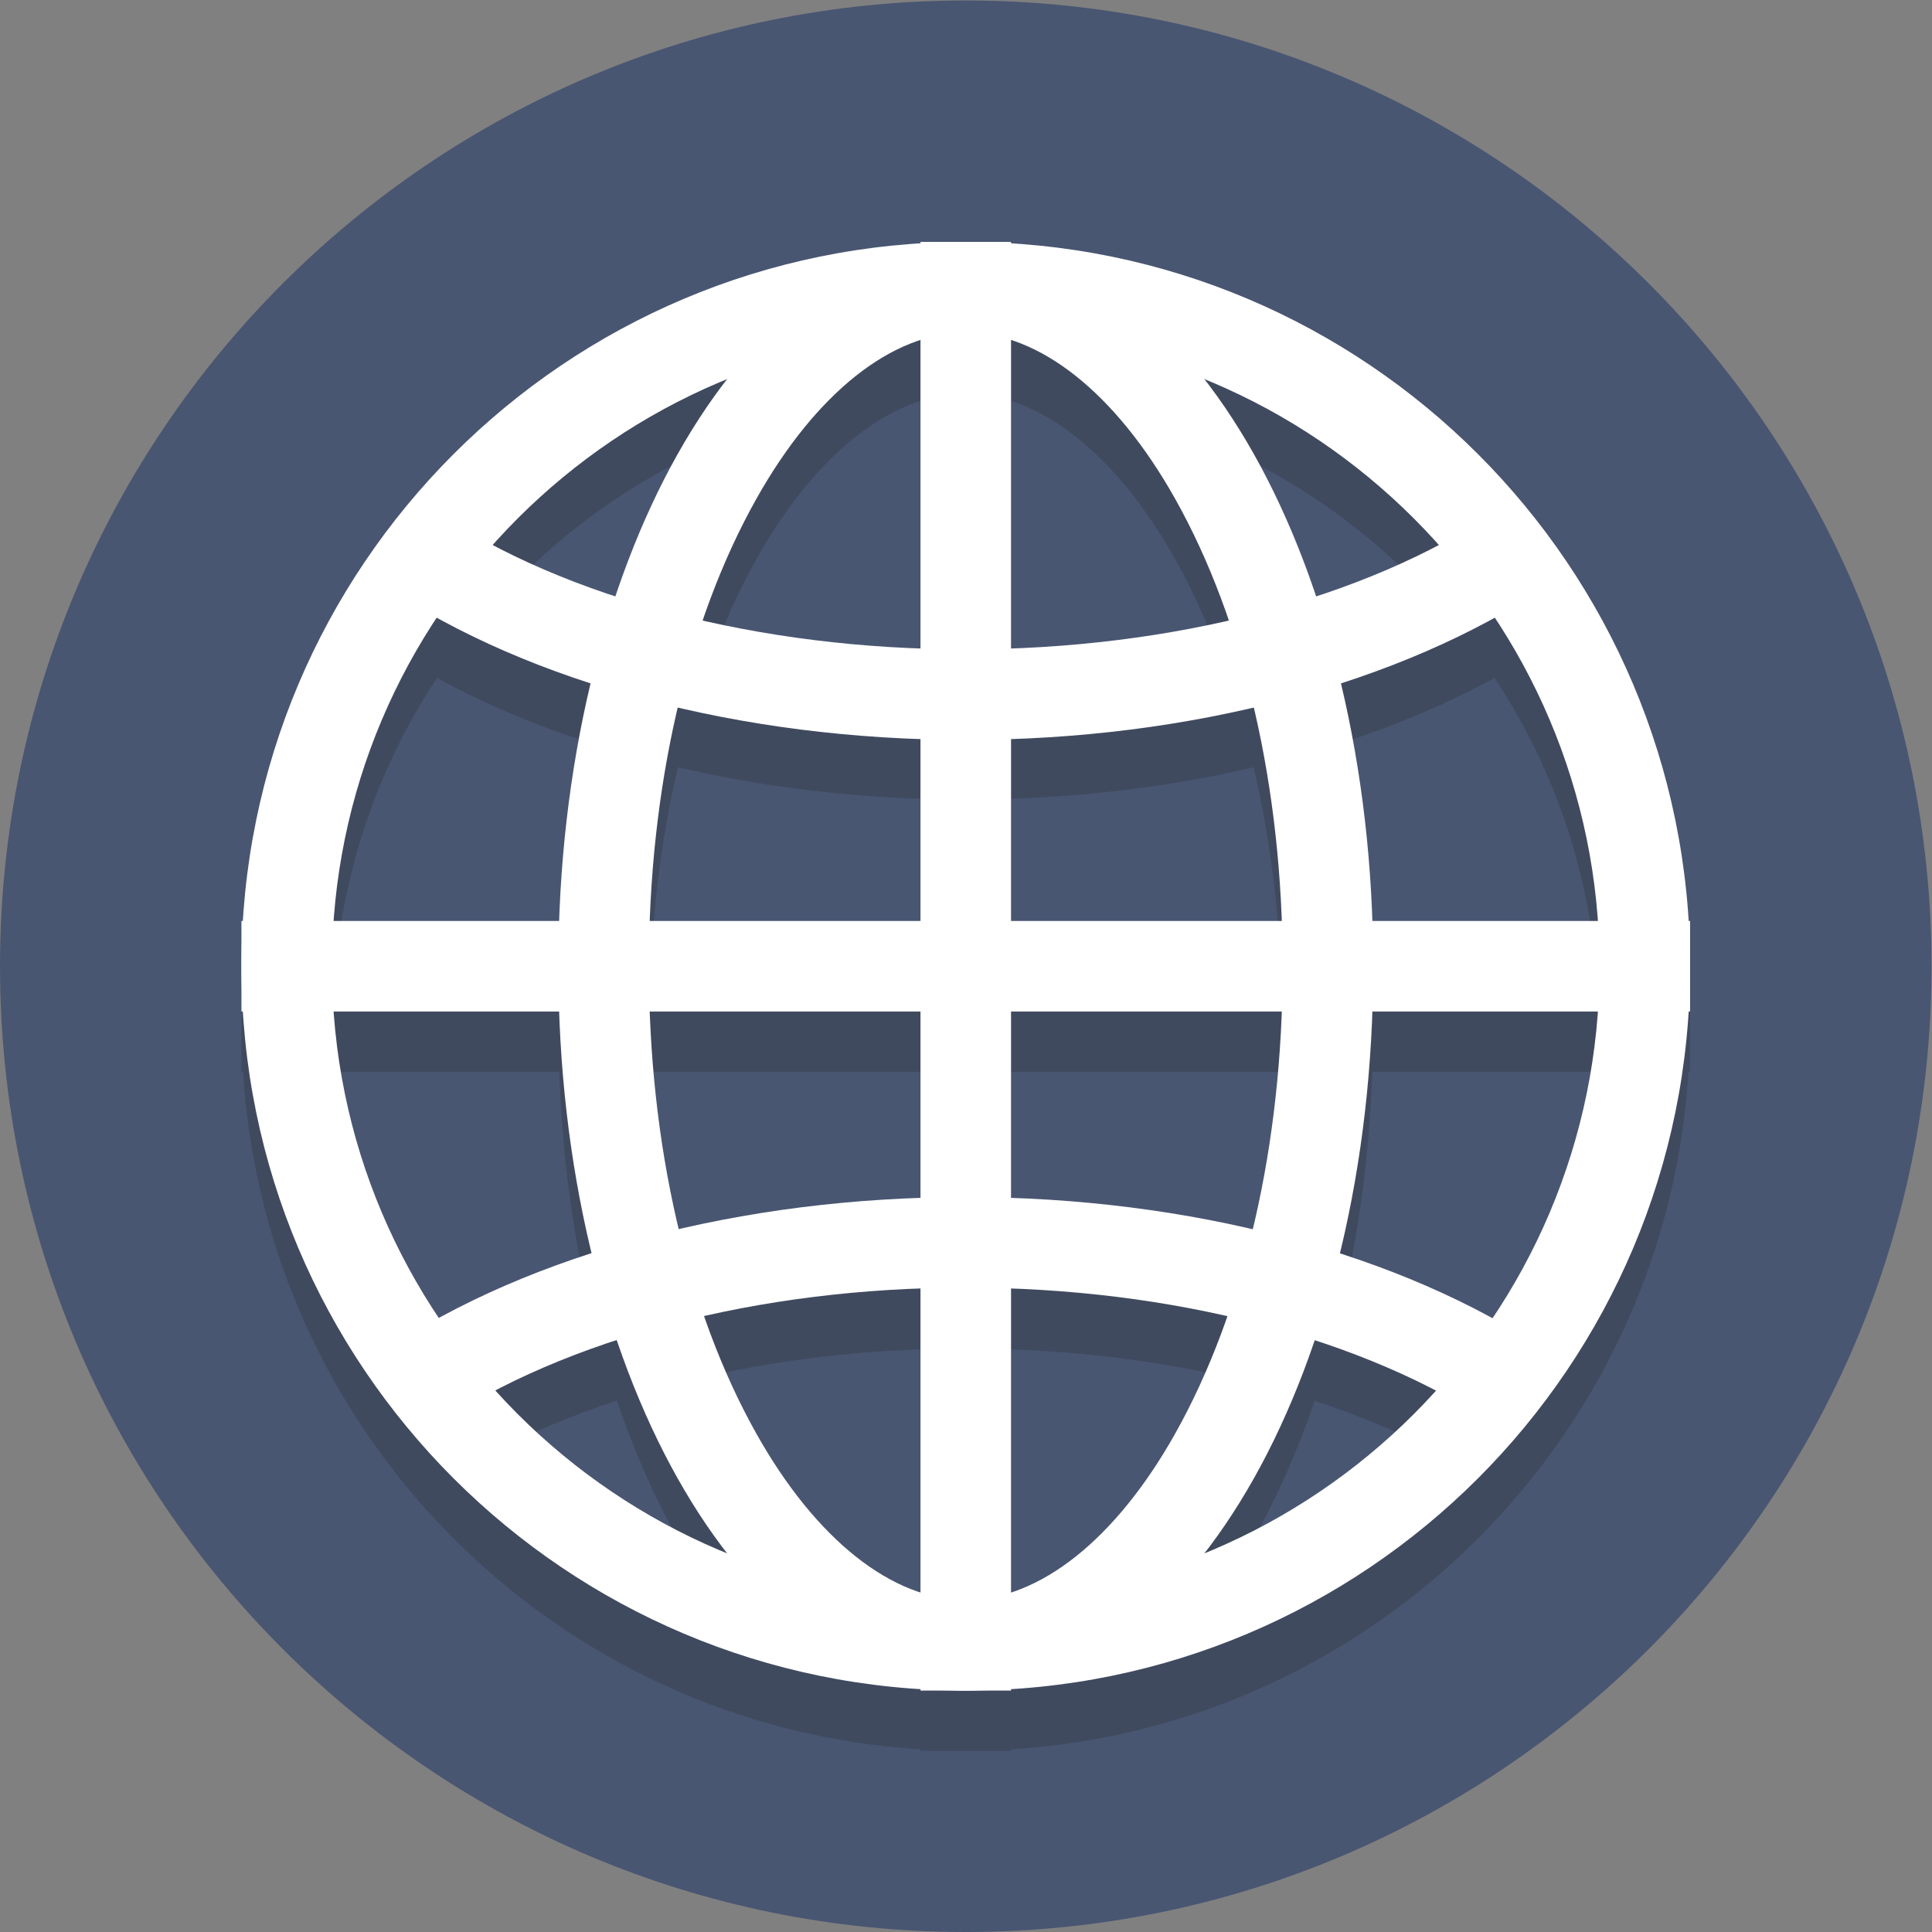 <?xml version="1.0" encoding="UTF-8" standalone="no"?>
<svg
   xmlns:dc="http://purl.org/dc/elements/1.1/"
   xmlns:cc="http://creativecommons.org/ns#"
   xmlns:rdf="http://www.w3.org/1999/02/22-rdf-syntax-ns#"
   xmlns:svg="http://www.w3.org/2000/svg"
   xmlns="http://www.w3.org/2000/svg"
   viewBox="0 0 85.333 85.333"
   height="85.333"
   width="85.333"
   xml:space="preserve"
   id="svg2"
   version="1.1"><rect x="0" y="0" width="85.333" height="85.333" fill="#808080" stroke="none"/><defs
     id="defs6" /><g
     transform="matrix(1.333,0,0,-1.333,0,85.333)"
     id="g10"><g
       transform="scale(0.1)"
       id="g12"><path
         id="path14"
         style="fill:#495672;fill-opacity:1;fill-rule:nonzero;stroke:none"
         d="M 640,320 C 640,143.27 496.73,0 320,0 143.27,0 0,143.27 0,320 0,496.73 143.27,640 320,640 496.73,640 640,496.73 640,320" /><path
         id="path16"
         style="fill:#404a5f;fill-opacity:1;fill-rule:nonzero;stroke:none"
         d="m 335,60 h -30 v 0.516 C 184.41,67.957 87.957,164.41 80.516,285 H 80 v 30 h 0.516 C 87.957,435.59 184.41,532.043 305,539.484 V 540 h 30 v -0.516 C 455.59,532.043 552.043,435.59 559.484,315 H 560 v -30 h -0.516 C 552.043,164.41 455.59,67.957 335,60.516 V 60 m 0,133.043 V 92.676 c 19.473,6.348 38.668,24.515 54.313,52.328 6.652,11.824 12.328,24.945 17.199,38.891 -22.571,5.132 -46.633,8.246 -71.512,9.148 m -30,0.008 c -24.883,-0.895 -48.945,-3.992 -71.527,-9.113 4.871,-13.961 10.554,-27.094 17.215,-38.934 C 266.332,117.191 285.527,99.023 305,92.676 V 193.051 m 130.598,-17.067 c -9.391,-27.597 -21.832,-51.519 -36.469,-70.386 29.418,12.019 55.394,30.586 76.398,53.793 -12.257,6.371 -25.636,11.922 -39.929,16.593 m -231.211,0.059 c -14.313,-4.664 -27.707,-10.207 -39.985,-16.574 21.016,-23.246 47.02,-41.836 76.469,-53.871 -14.648,18.882 -27.094,42.824 -36.484,70.445 M 454.711,285 c -0.984,-28.387 -4.738,-55.43 -10.797,-80.297 18.199,-5.887 35.254,-12.973 50.578,-21.367 19.774,29.477 32.082,64.25 34.746,101.664 h -74.527 m -343.949,0 c 2.66,-37.375 14.953,-72.113 34.687,-101.57 15.34,8.383 32.41,15.461 50.621,21.336 -6.05,24.847 -9.797,51.871 -10.781,80.234 H 110.762 M 335,285 v -61.969 c 27.758,-0.949 54.688,-4.476 79.984,-10.375 5.45,22.649 8.68,47.032 9.614,72.344 H 335 m -119.598,0 c 0.934,-25.293 4.161,-49.66 9.602,-72.297 25.305,5.883 52.238,9.399 79.996,10.34 V 285 h -89.598 m 279.782,130.527 c -15.414,-8.5 -32.563,-15.699 -50.911,-21.648 5.86,-24.473 9.469,-51.039 10.438,-78.879 h 74.527 c -2.629,36.949 -14.711,71.289 -34.054,100.527 M 415.359,385.91 C 389.953,379.969 362.891,376.418 335,375.469 V 315 h 89.598 c -0.914,24.77 -3.996,48.676 -9.239,70.91 m -190.718,0 C 219.398,363.676 216.316,339.77 215.402,315 H 305 v 60.469 c -27.891,0.949 -54.953,4.5 -80.359,10.441 m -79.828,29.61 C 125.469,386.285 113.391,351.945 110.762,315 h 74.527 c 0.969,27.84 4.578,54.406 10.438,78.879 -18.348,5.949 -35.5,13.144 -50.914,21.641 M 335,507.324 V 405.457 c 25.051,0.906 49.273,4.047 71.984,9.238 -4.968,14.473 -10.796,28.082 -17.671,40.301 -15.645,27.813 -34.84,45.981 -54.313,52.328 m -30,0 c -19.473,-6.347 -38.668,-24.515 -54.312,-52.328 -6.875,-12.223 -12.704,-25.828 -17.672,-40.301 22.707,-5.191 46.929,-8.332 71.984,-9.238 v 101.867 m 94.125,-12.922 c 14.887,-19.179 27.48,-43.601 36.922,-71.777 14.496,4.754 28.07,10.398 40.461,16.906 -21.168,23.715 -47.504,42.664 -77.383,54.871 m -158.254,0 C 211,482.195 184.66,463.246 163.496,439.531 c 12.391,-6.504 25.961,-12.152 40.457,-16.906 9.442,28.176 22.039,52.598 36.918,71.777" /><path
         id="path18"
         style="fill:#ffffff;fill-opacity:1;fill-rule:nonzero;stroke:none"
         d="M 320,560 C 187.453,560 80,452.547 80,320 80,187.453 187.453,80 320,80 452.547,80 560,187.453 560,320 560,452.547 452.547,560 320,560 Z m 0,-30 c 115.793,0 210,-94.203 210,-210 0,-115.797 -94.207,-210 -210,-210 -115.793,0 -210,94.203 -210,210 0,115.797 94.207,210 210,210" /><path
         id="path20"
         style="fill:#ffffff;fill-opacity:1;fill-rule:nonzero;stroke:none"
         d="M 320,560 C 245.441,560 185,452.547 185,320 185,187.453 245.441,80 320,80 c 74.559,0 135,107.453 135,240 0,132.547 -60.441,240 -135,240 z m 0,-30 c 24.387,0 49.648,-20.047 69.313,-55.004 C 412.324,434.086 425,379.039 425,320 425,260.961 412.324,205.914 389.313,165.004 369.648,130.047 344.387,110 320,110 295.613,110 270.352,130.047 250.688,165.004 227.676,205.914 215,260.961 215,320 c 0,59.039 12.676,114.086 35.688,154.996 C 270.352,509.953 295.613,530 320,530" /><path
         id="path22"
         style="fill:#ffffff;fill-opacity:1;fill-rule:nonzero;stroke:none"
         d="m 335,80 h -30 v 480 h 30 V 80" /><path
         id="path24"
         style="fill:#ffffff;fill-opacity:1;fill-rule:nonzero;stroke:none"
         d="m 320,395 c -74.246,0 -144.473,18.613 -192.656,51.063 l 16.758,24.882 C 187.461,441.746 251.57,425 320,425 c 68.359,0 132.441,16.719 175.801,45.879 l 16.738,-24.902 C 464.355,413.586 394.18,395 320,395" /><path
         id="path26"
         style="fill:#ffffff;fill-opacity:1;fill-rule:nonzero;stroke:none"
         d="m 495.793,167.559 c -43.359,29.199 -107.473,45.949 -175.898,45.949 -68.372,0 -132.446,-16.731 -175.801,-45.891 l -16.739,24.903 c 48.172,32.402 118.36,50.988 192.54,50.988 74.246,0 144.468,-18.613 192.656,-51.067 l -16.758,-24.882" /><path
         id="path28"
         style="fill:#ffffff;fill-opacity:1;fill-rule:nonzero;stroke:none"
         d="M 560,305 H 80 v 30 h 480 v -30" /></g></g></svg>